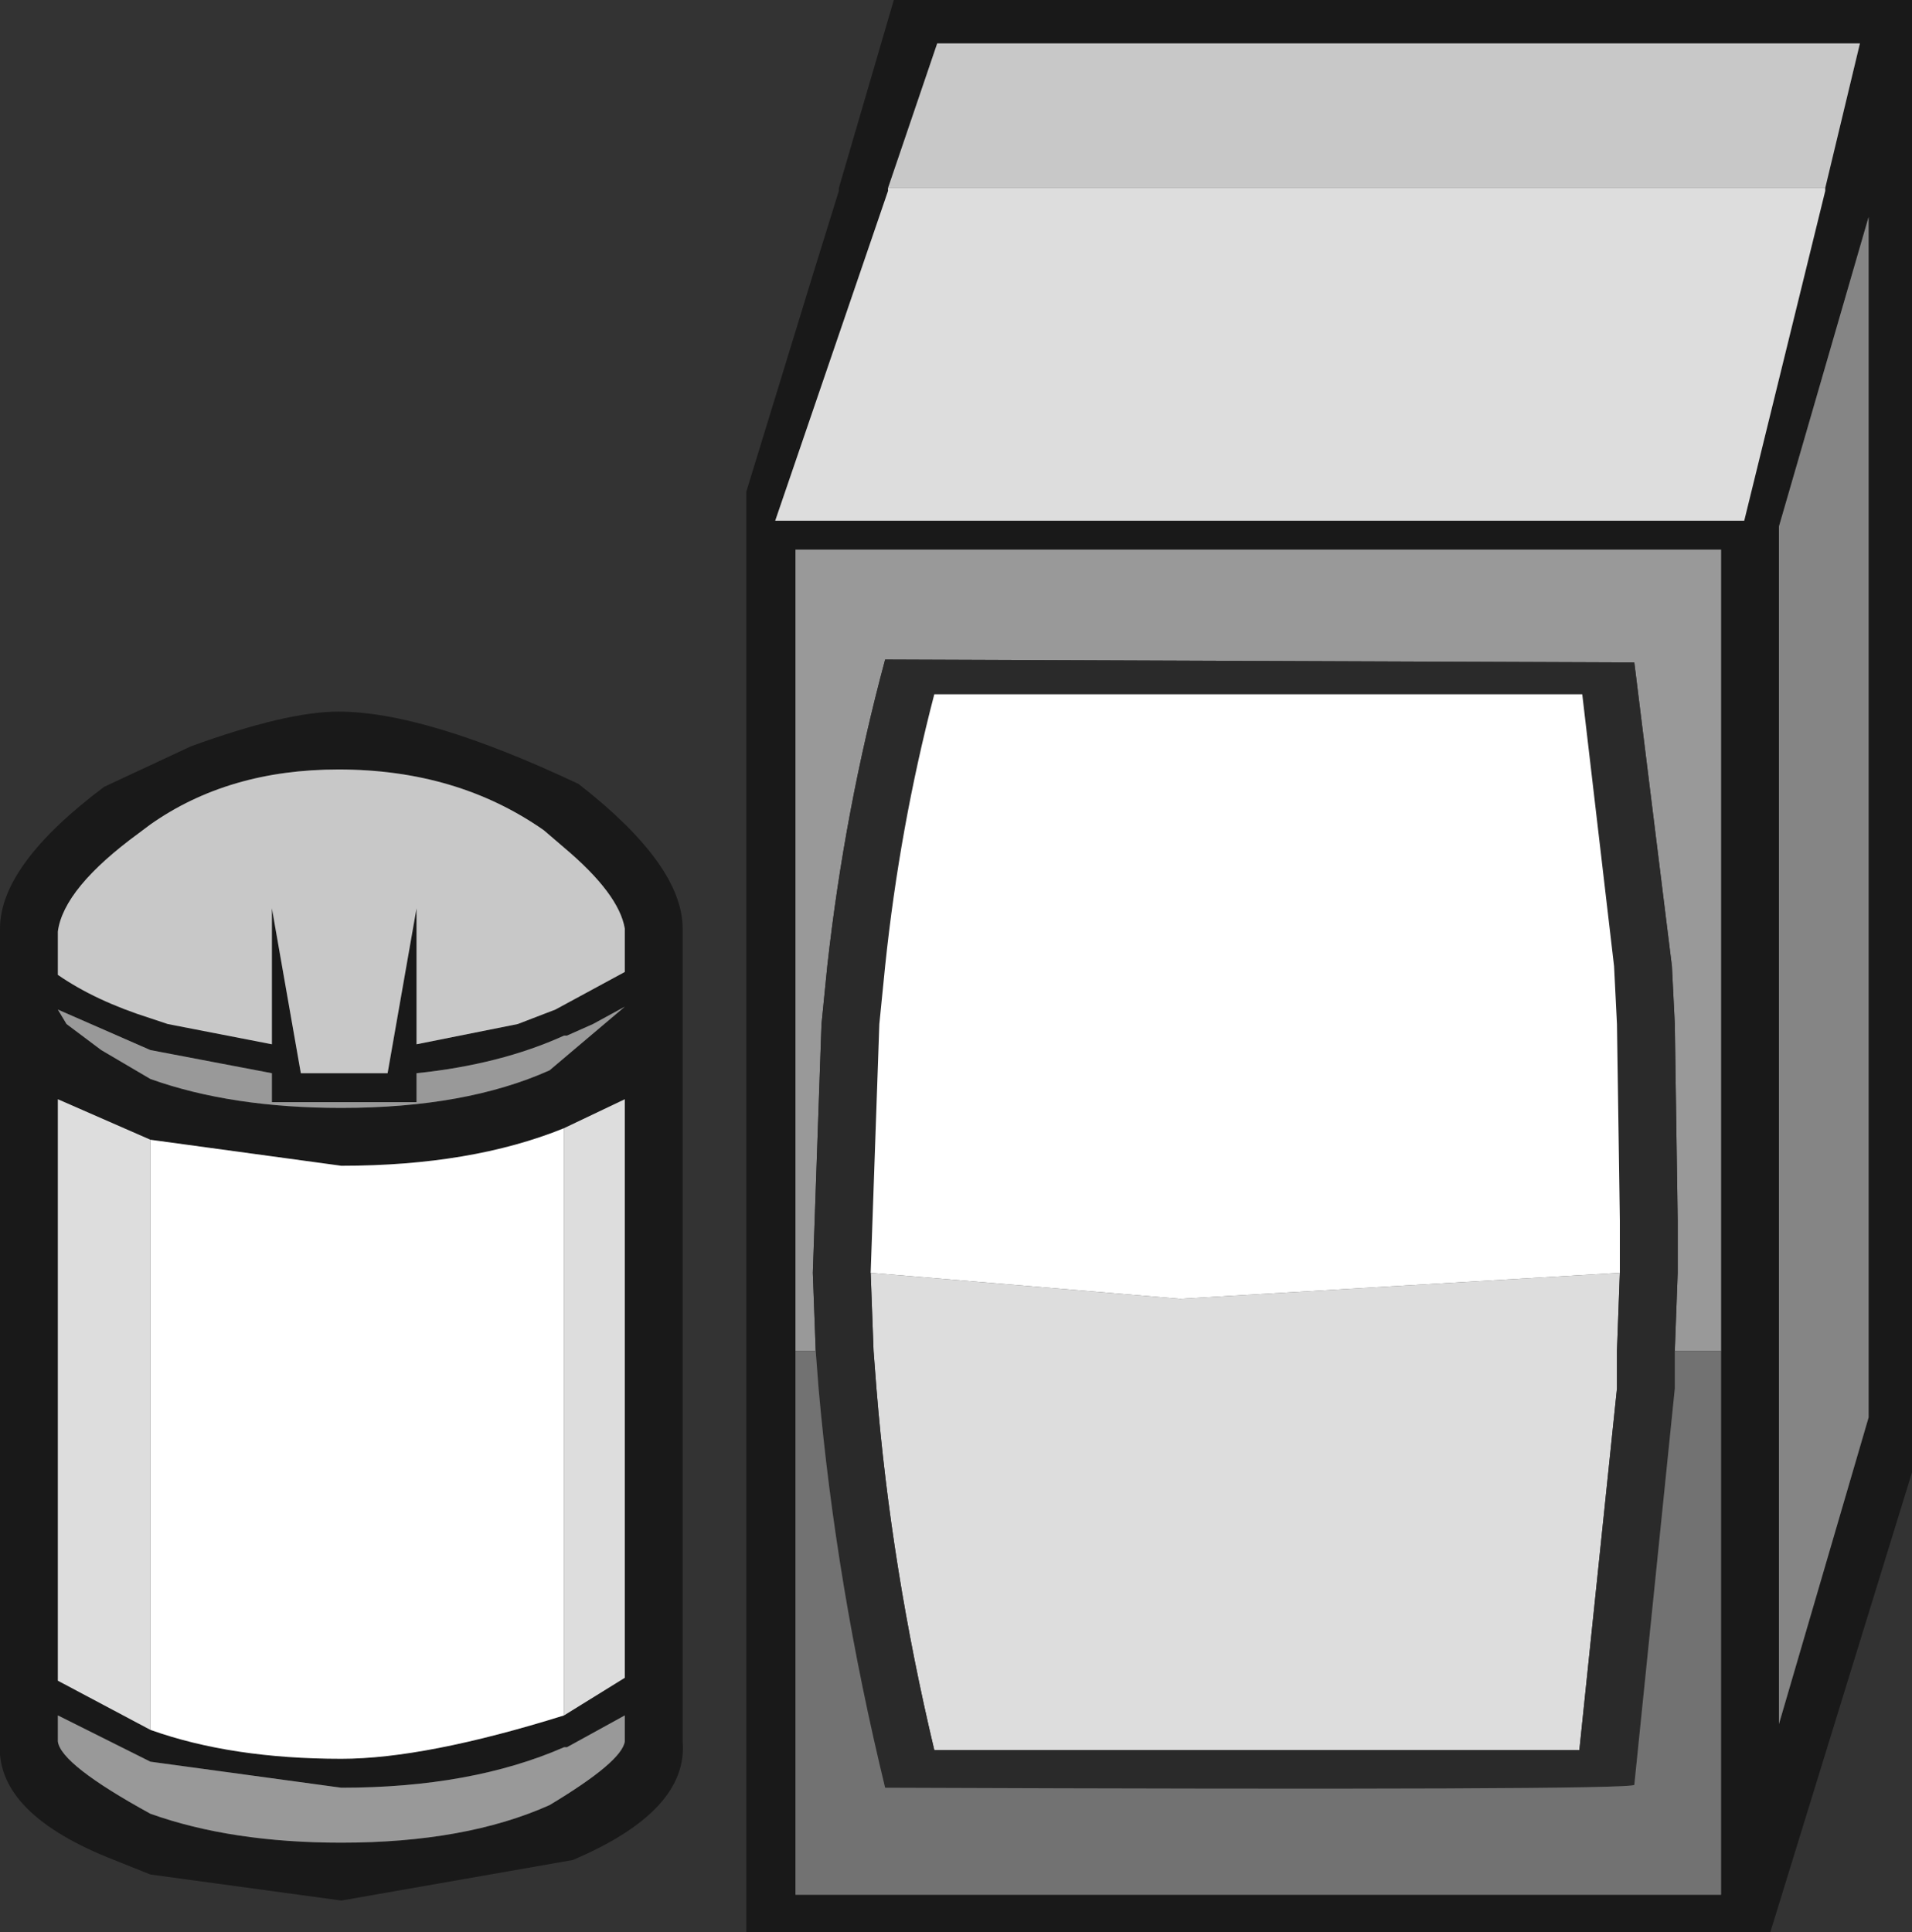 <?xml version="1.0" encoding="UTF-8" standalone="no"?>
<svg xmlns:ffdec="https://www.free-decompiler.com/flash" xmlns:xlink="http://www.w3.org/1999/xlink" ffdec:objectType="shape" height="33.4px" width="33.05px" xmlns="http://www.w3.org/2000/svg">
  <rect width="100%" height="100%" fill="#333333" stroke="none"/>
  <g transform="matrix(1.0, 0.0, 0.0, 1.0, -30.0, 105.55)">
    <path d="M44.5 -102.3 L45.45 -105.55 63.05 -105.55 63.05 -80.1 60.6 -72.15 42.9 -72.15 42.9 -97.05 44.05 -100.8 44.5 -102.25 44.5 -102.3 M61.55 -102.3 L62.15 -104.8 46.2 -104.8 45.35 -102.3 45.35 -102.25 43.4 -96.55 60.15 -96.55 61.55 -102.25 61.55 -102.3 M62.3 -81.05 L62.3 -101.8 60.75 -96.45 60.75 -75.75 62.3 -81.05 M59.75 -82.2 L59.75 -96.05 43.75 -96.05 43.75 -82.2 43.75 -72.8 59.75 -72.8 59.75 -82.2 M39.75 -90.9 L39.4 -91.2 Q37.9 -92.25 35.85 -92.25 33.95 -92.25 32.6 -91.3 L32.4 -91.15 Q31.1 -90.2 31.0 -89.45 L31.0 -88.7 Q31.65 -88.25 32.6 -87.95 L32.9 -87.85 34.7 -87.5 34.7 -89.85 35.2 -87.0 36.7 -87.0 37.2 -89.85 37.2 -87.5 38.95 -87.85 39.6 -88.1 40.8 -88.75 40.8 -89.5 Q40.7 -90.1 39.75 -90.9 M39.8 -75.35 L39.75 -75.35 Q38.15 -74.65 35.9 -74.65 L32.6 -75.1 31.0 -75.9 31.0 -75.45 Q31.05 -75.05 32.6 -74.2 34.0 -73.7 35.9 -73.7 38.05 -73.7 39.5 -74.35 40.75 -75.1 40.8 -75.45 L40.8 -75.9 39.8 -75.35 M39.75 -75.9 L40.8 -76.55 40.8 -86.55 39.75 -86.05 Q38.15 -85.4 35.9 -85.4 L32.6 -85.85 31.0 -86.55 31.0 -76.5 32.6 -75.65 Q34.0 -75.15 35.9 -75.15 37.35 -75.15 39.75 -75.9 M35.85 -93.25 Q37.35 -93.25 40.0 -92.0 41.8 -90.6 41.8 -89.5 L41.8 -75.45 Q41.9 -74.25 39.9 -73.4 L35.9 -72.7 32.6 -73.15 31.85 -73.45 Q29.9 -74.25 30.0 -75.45 L30.0 -89.5 Q30.0 -90.6 31.8 -91.95 L33.3 -92.65 Q34.95 -93.25 35.85 -93.25 M40.25 -87.85 L39.8 -87.65 39.75 -87.65 Q38.65 -87.15 37.2 -87.0 L37.2 -86.5 34.7 -86.5 34.7 -87.0 32.6 -87.4 31.0 -88.1 31.15 -87.85 31.75 -87.4 32.6 -86.9 Q34.0 -86.4 35.9 -86.4 38.05 -86.4 39.5 -87.05 L40.8 -88.15 40.25 -87.85" fill="#191919" fill-rule="evenodd" stroke="none"/>
    <path d="M45.35 -102.3 L46.2 -104.8 62.15 -104.8 61.55 -102.3 45.35 -102.3 M39.75 -90.9 Q40.7 -90.1 40.8 -89.5 L40.8 -88.75 39.6 -88.1 38.95 -87.85 37.2 -87.5 37.2 -89.85 36.7 -87.0 35.2 -87.0 34.7 -89.85 34.7 -87.5 32.9 -87.85 32.6 -87.95 Q31.65 -88.25 31.0 -88.7 L31.0 -89.45 Q31.1 -90.2 32.4 -91.15 L32.6 -91.3 Q33.95 -92.25 35.85 -92.25 37.9 -92.25 39.4 -91.2 L39.75 -90.9" fill="#c8c8c8" fill-rule="evenodd" stroke="none"/>
    <path d="M61.55 -102.3 L61.55 -102.25 60.15 -96.55 43.4 -96.55 45.35 -102.25 45.35 -102.3 61.55 -102.3 M58.0 -83.55 L57.95 -82.2 57.95 -81.55 57.3 -75.3 46.15 -75.3 Q45.4 -78.45 45.15 -81.55 L45.1 -82.2 45.05 -83.55 50.4 -83.1 58.0 -83.55 M39.75 -86.05 L40.8 -86.55 40.8 -76.55 39.75 -75.9 39.75 -86.05 M32.6 -75.65 L31.0 -76.5 31.0 -86.55 32.6 -85.85 32.6 -75.65" fill="#dddddd" fill-rule="evenodd" stroke="none"/>
    <path d="M62.3 -81.05 L60.75 -75.75 60.75 -96.45 62.3 -101.8 62.3 -81.05" fill="#858585" fill-rule="evenodd" stroke="none"/>
    <path d="M58.95 -82.2 L59.0 -83.55 59.0 -83.6 59.0 -84.45 58.95 -87.85 58.9 -88.85 58.25 -94.1 45.3 -94.15 Q44.6 -91.55 44.3 -88.85 L44.2 -87.85 44.05 -83.55 44.1 -82.2 43.75 -82.2 43.75 -96.05 59.75 -96.05 59.75 -82.2 58.95 -82.2 M39.8 -75.35 L40.8 -75.9 40.8 -75.45 Q40.75 -75.1 39.5 -74.35 38.05 -73.7 35.9 -73.7 34.0 -73.7 32.6 -74.2 31.05 -75.05 31.0 -75.45 L31.0 -75.9 32.6 -75.1 35.9 -74.65 Q38.15 -74.65 39.75 -75.35 L39.8 -75.35 M40.25 -87.85 L40.8 -88.15 39.5 -87.05 Q38.05 -86.4 35.9 -86.4 34.0 -86.4 32.6 -86.9 L31.75 -87.4 31.15 -87.85 31.0 -88.1 32.6 -87.4 34.7 -87.0 34.7 -86.5 37.2 -86.5 37.2 -87.0 Q38.65 -87.15 39.75 -87.65 L39.8 -87.65 40.25 -87.85" fill="#999999" fill-rule="evenodd" stroke="none"/>
    <path d="M58.0 -83.55 L58.0 -83.7 58.0 -84.45 57.95 -87.85 57.9 -88.85 57.35 -93.55 46.15 -93.55 Q45.55 -91.25 45.3 -88.85 L45.2 -87.85 45.05 -83.55 45.1 -82.2 45.15 -81.55 Q45.4 -78.45 46.15 -75.3 L57.3 -75.3 57.95 -81.55 57.95 -82.2 58.0 -83.55 M44.1 -82.2 L44.05 -83.55 44.2 -87.85 44.3 -88.85 Q44.6 -91.55 45.3 -94.15 L58.25 -94.1 58.9 -88.85 58.95 -87.85 59.0 -84.45 59.0 -83.6 59.0 -83.55 58.95 -82.2 58.95 -81.55 58.25 -74.7 Q58.2 -74.6 45.3 -74.65 44.45 -78.15 44.15 -81.55 L44.1 -82.2" fill="#2a2a2a" fill-rule="evenodd" stroke="none"/>
    <path d="M45.05 -83.55 L45.2 -87.85 45.3 -88.85 Q45.55 -91.25 46.15 -93.55 L57.35 -93.55 57.9 -88.85 57.95 -87.85 58.0 -84.45 58.0 -83.7 58.0 -83.55 50.4 -83.1 45.05 -83.55 M39.75 -75.9 Q37.35 -75.15 35.9 -75.15 34.0 -75.15 32.6 -75.65 L32.6 -85.85 35.9 -85.4 Q38.15 -85.4 39.75 -86.05 L39.75 -75.9" fill="#ffffff" fill-rule="evenodd" stroke="none"/>
    <path d="M58.95 -82.2 L59.75 -82.2 59.75 -72.8 43.75 -72.8 43.75 -82.2 44.1 -82.2 44.15 -81.55 Q44.45 -78.15 45.3 -74.65 58.2 -74.6 58.25 -74.7 L58.95 -81.55 58.95 -82.2" fill="#727272" fill-rule="evenodd" stroke="none"/>
  </g>
</svg>
